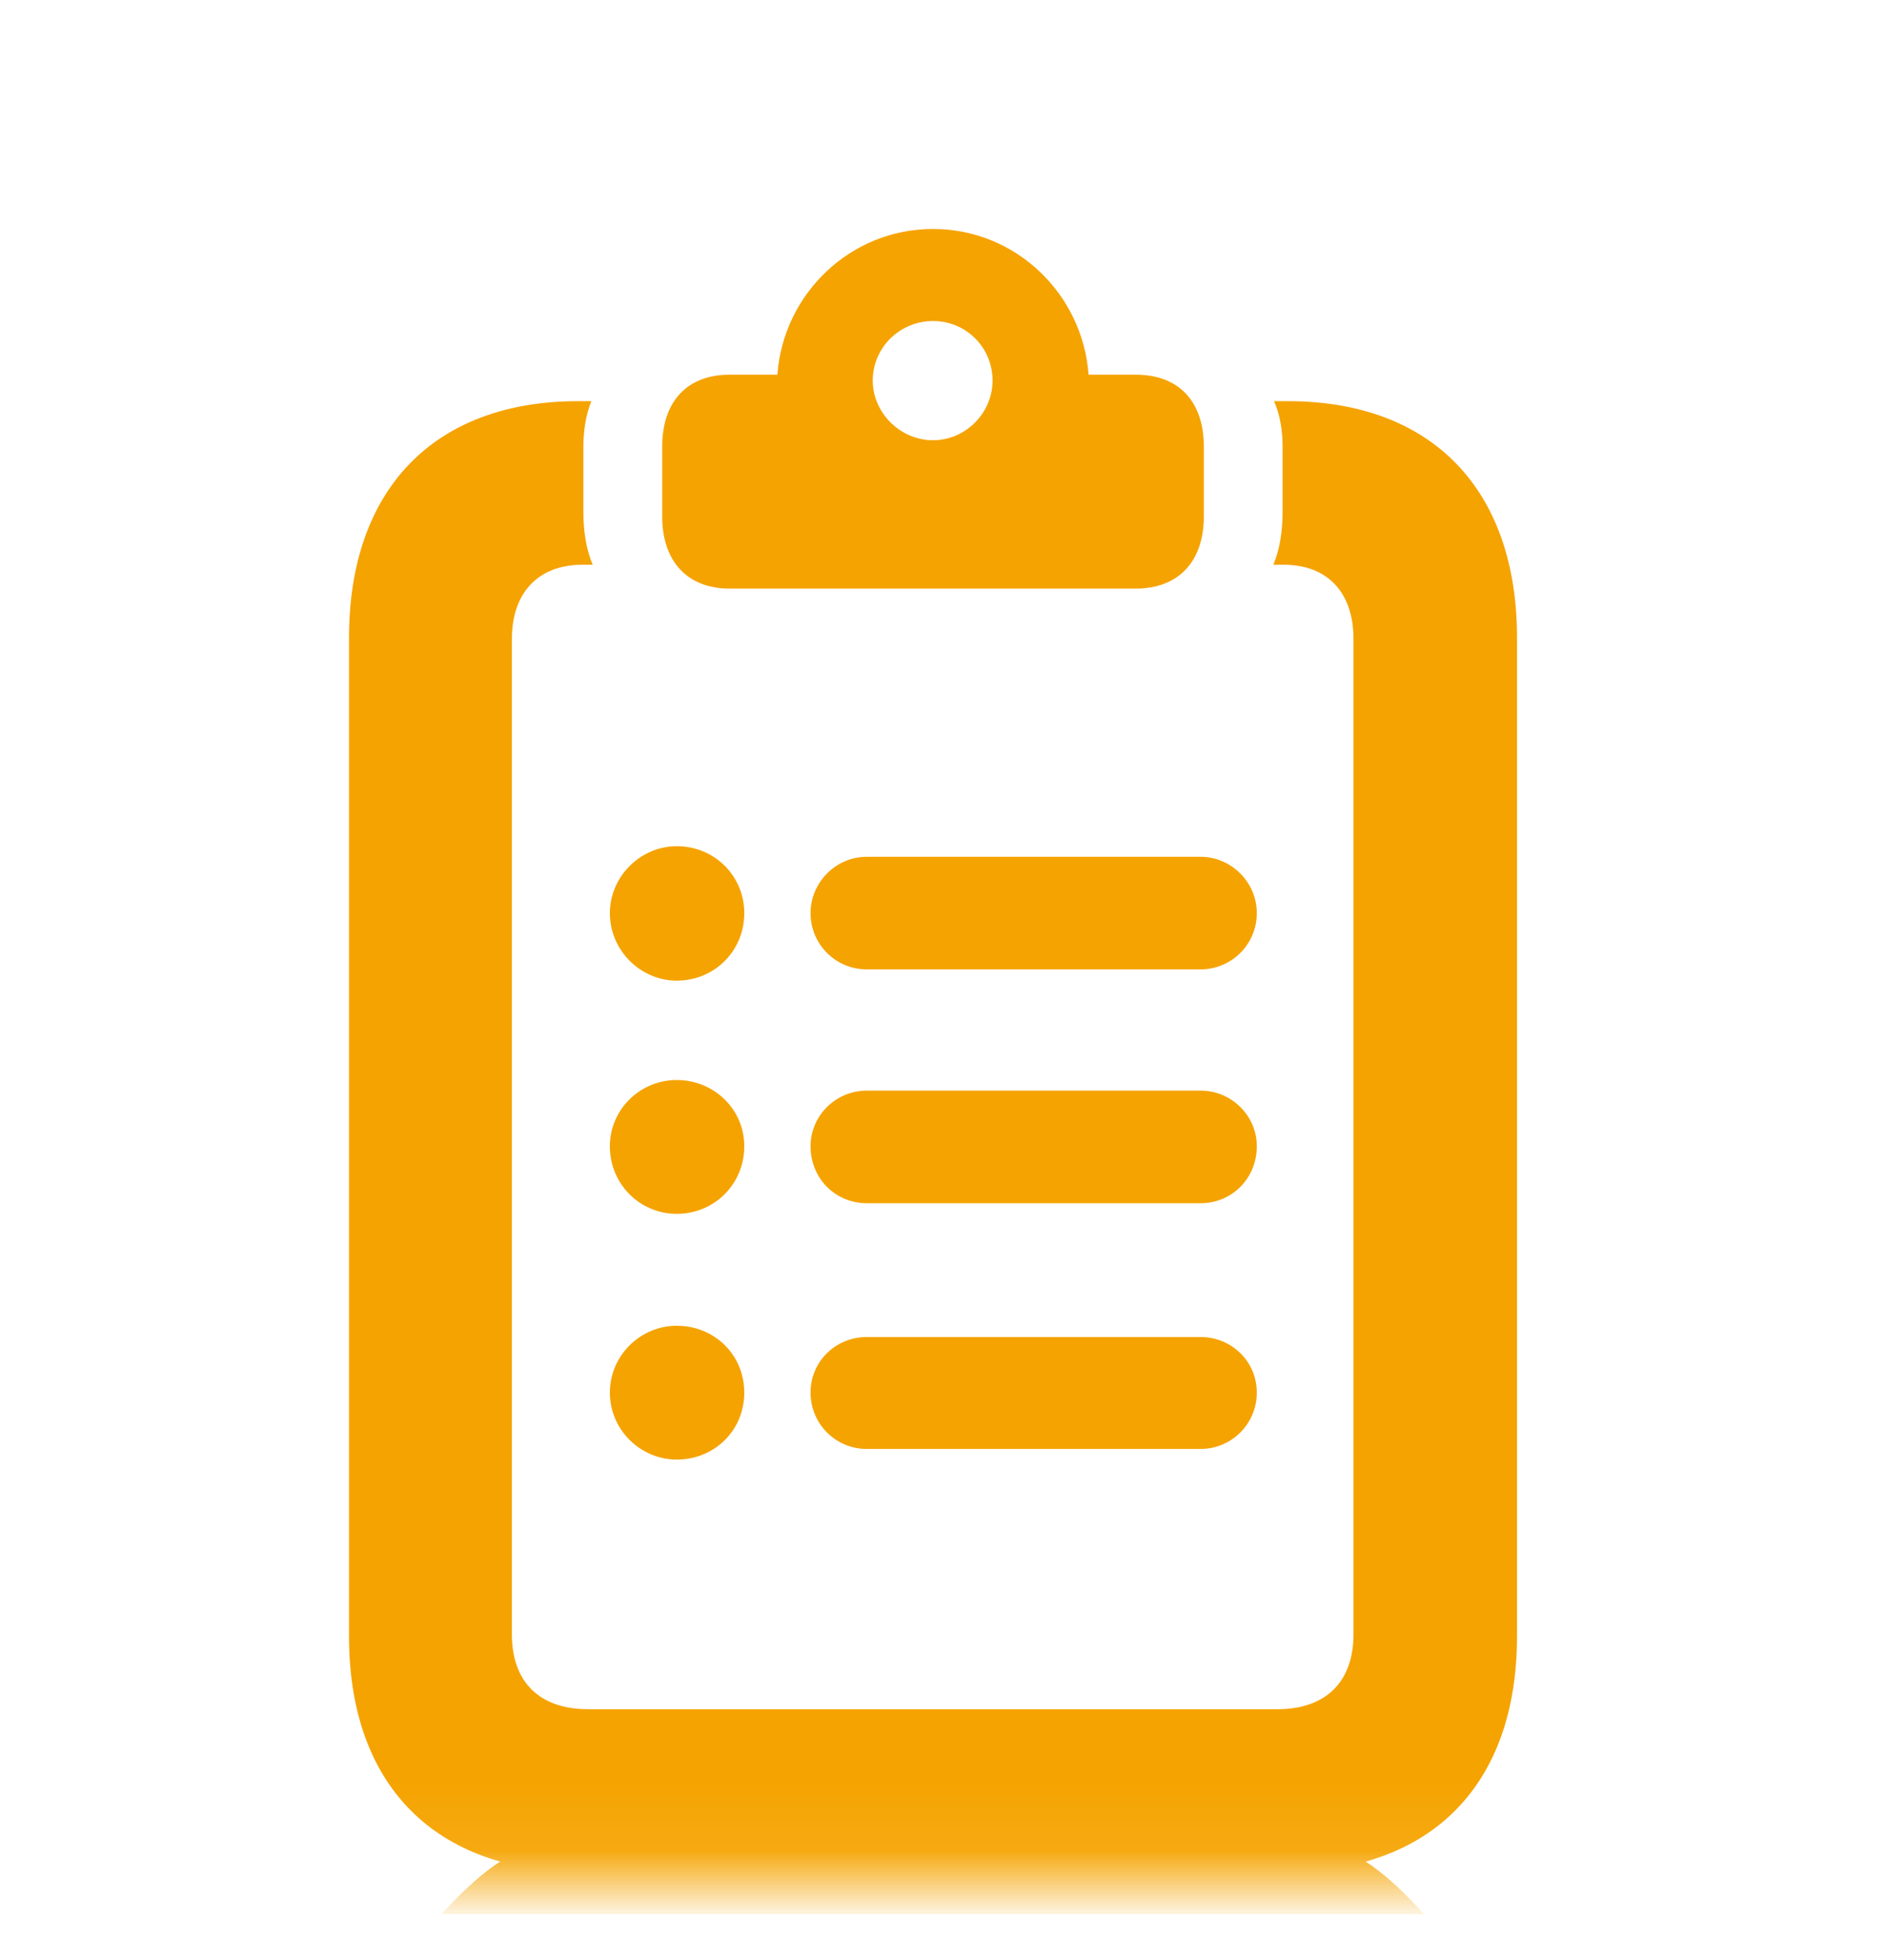 <svg width="26" height="27" viewBox="0 0 26 27" fill="none" xmlns="http://www.w3.org/2000/svg">
<g clip-path="url(#clip0_5_1764)">
<mask id="mask0_5_1764" style="mask-type:luminance" maskUnits="userSpaceOnUse" x="0" y="0" width="26" height="26">
<path d="M21.46 0.848H4.251C2.078 0.848 0.317 2.61 0.317 4.782V21.991C0.317 24.164 2.078 25.925 4.251 25.925H21.46C23.632 25.925 25.393 24.164 25.393 21.991V4.782C25.393 2.61 23.632 0.848 21.46 0.848Z" fill="white"/>
</mask>
<g mask="url(#mask0_5_1764)">
<path d="M10.055 8.108H15.647C16.24 8.108 16.587 7.733 16.587 7.113V6.155C16.587 5.526 16.24 5.161 15.647 5.161H14.999C14.917 4.048 13.996 3.154 12.855 3.154C11.715 3.154 10.793 4.048 10.711 5.161H10.055C9.471 5.161 9.124 5.526 9.124 6.155V7.113C9.124 7.733 9.471 8.108 10.055 8.108ZM12.855 6.064C12.399 6.064 12.025 5.681 12.025 5.243C12.025 4.787 12.399 4.422 12.855 4.422C13.312 4.422 13.676 4.787 13.676 5.243C13.676 5.681 13.312 6.064 12.855 6.064ZM8.02 25.788H17.691C19.716 25.788 20.902 24.593 20.902 22.54V8.783C20.902 6.748 19.734 5.526 17.745 5.526H17.554C17.636 5.708 17.672 5.927 17.672 6.155V7.04C17.672 7.314 17.636 7.56 17.545 7.779H17.681C18.311 7.779 18.649 8.181 18.649 8.801V22.513C18.649 23.161 18.274 23.544 17.599 23.544H8.102C7.427 23.544 7.053 23.161 7.053 22.513V8.801C7.053 8.181 7.4 7.779 8.029 7.779H8.166C8.075 7.56 8.038 7.314 8.038 7.04V6.155C8.038 5.927 8.075 5.708 8.148 5.526H7.965C5.976 5.526 4.809 6.748 4.809 8.783V22.54C4.809 24.593 5.995 25.788 8.02 25.788ZM9.325 13.508C9.845 13.508 10.255 13.098 10.255 12.578C10.255 12.067 9.845 11.656 9.325 11.656C8.823 11.656 8.403 12.076 8.403 12.578C8.403 13.089 8.823 13.508 9.325 13.508ZM11.943 13.353H16.541C16.97 13.353 17.317 13.007 17.317 12.578C17.317 12.158 16.97 11.802 16.541 11.802H11.943C11.514 11.802 11.168 12.158 11.168 12.578C11.168 13.007 11.514 13.353 11.943 13.353ZM9.325 16.72C9.845 16.72 10.255 16.309 10.255 15.789C10.255 15.278 9.836 14.877 9.325 14.877C8.814 14.877 8.403 15.287 8.403 15.789C8.403 16.309 8.814 16.72 9.325 16.72ZM11.943 16.574H16.541C16.979 16.574 17.317 16.227 17.317 15.789C17.317 15.37 16.97 15.023 16.541 15.023H11.943C11.514 15.023 11.168 15.37 11.168 15.789C11.168 16.227 11.505 16.574 11.943 16.574ZM9.325 20.105C9.845 20.105 10.255 19.703 10.255 19.183C10.255 18.663 9.845 18.262 9.325 18.262C8.823 18.262 8.403 18.672 8.403 19.183C8.403 19.694 8.823 20.105 9.325 20.105ZM11.943 19.959H16.541C16.97 19.959 17.317 19.612 17.317 19.183C17.317 18.754 16.97 18.417 16.541 18.417H11.943C11.514 18.417 11.168 18.754 11.168 19.183C11.168 19.612 11.514 19.959 11.943 19.959ZM5.183 41.697H20.519C22.608 41.697 23.739 40.566 23.739 38.495V33.276C23.739 31.981 23.575 31.433 22.982 30.685L20.236 27.118C19.068 25.613 18.493 25.166 16.787 25.166H8.914C7.217 25.166 6.642 25.613 5.465 27.118L2.719 30.685C2.135 31.442 1.962 31.981 1.962 33.276V38.495C1.962 40.566 3.103 41.697 5.183 41.697ZM12.855 35.594C11.45 35.594 10.593 34.617 10.593 33.441V33.313C10.593 32.875 10.337 32.455 9.79 32.455H4.781C4.398 32.455 4.343 32.145 4.526 31.899L7.765 27.684C8.102 27.246 8.503 27.045 9.042 27.045H16.66C17.198 27.045 17.599 27.246 17.937 27.684L21.167 31.899C21.358 32.145 21.294 32.455 20.92 32.455H15.912C15.364 32.455 15.109 32.875 15.109 33.313V33.441C15.109 34.617 14.251 35.594 12.855 35.594Z" fill="#F5A300"/>
</g>
</g>
<defs>
<clipPath id="clip0_5_1764">
<rect width="26" height="26" fill="white" transform="translate(0 0.37)"/>
</clipPath>
</defs>
</svg>
